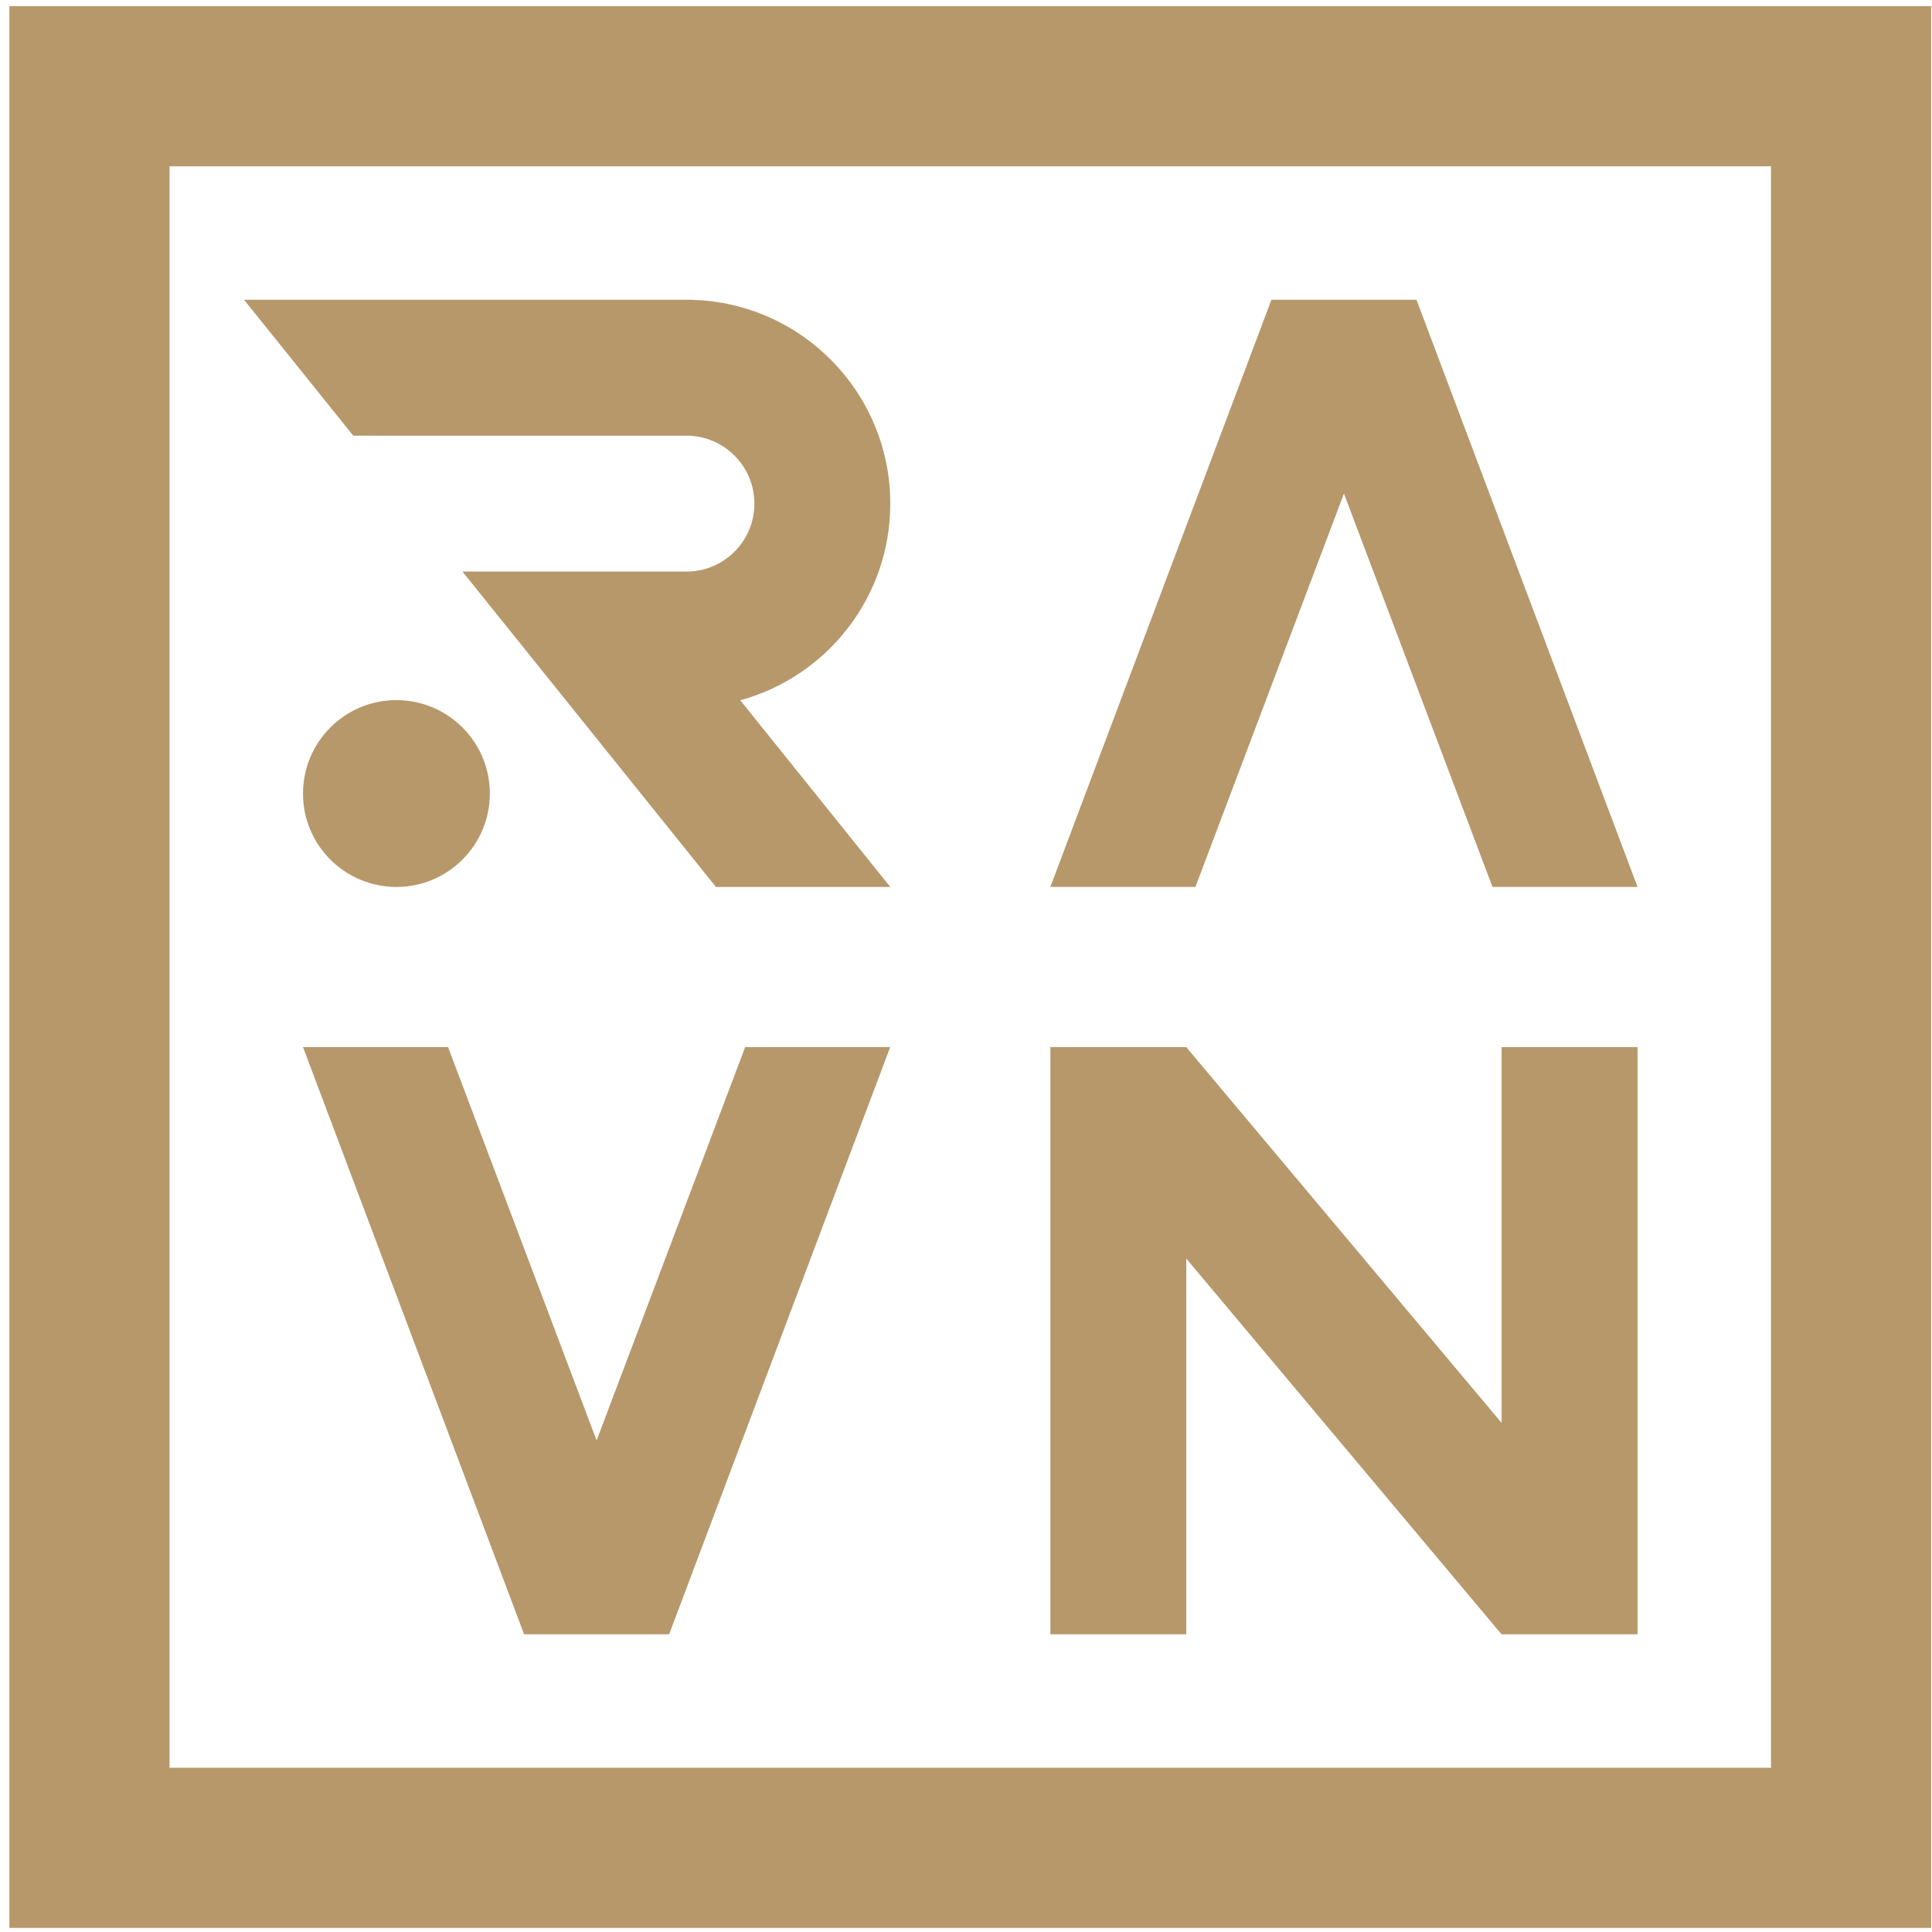 <svg width="197" height="197" viewBox="0 0 197 197" fill="none" xmlns="http://www.w3.org/2000/svg">
<path d="M166.976 106.77L153.114 106.77L153.114 145.09L120.961 106.771L107.101 106.771L107.101 166.643L120.961 166.643L120.961 128.334L153.111 166.649L153.114 166.643L166.976 166.643L166.976 106.77Z" fill="#B7986A"/>
<path d="M68.23 166.643L53.44 166.643L30.896 106.77L45.688 106.77L60.835 146.878L75.981 106.77L90.771 106.77L68.23 166.643Z" fill="#B7986A"/>
<path d="M144.434 30.565L129.643 30.565L107.101 90.438L121.893 90.438L137.038 50.33L152.184 90.438L166.976 90.438L144.434 30.565Z" fill="#B7986A"/>
<path d="M75.482 71.405C84.297 68.996 90.779 60.932 90.779 51.353C90.779 40.07 81.79 30.887 70.584 30.574L70.584 30.565L38.299 30.565L24.882 30.565L36.018 44.421L38.3 44.421L38.3 44.425L70.095 44.425C73.875 44.48 76.923 47.56 76.923 51.353C76.923 55.18 73.82 58.283 69.993 58.283L64.939 58.283L47.158 58.283L73.002 90.44L90.781 90.44L75.482 71.405Z" fill="#B7986A"/>
<path d="M40.422 90.44C45.682 90.44 49.947 86.175 49.947 80.914C49.947 75.653 45.682 71.388 40.422 71.388C35.161 71.388 30.896 75.653 30.896 80.914C30.896 86.175 35.161 90.44 40.422 90.44Z" fill="#B7986A"/>
<path d="M0.958 0.627L0.958 0.813L0.958 196.582L196.914 196.582L196.914 0.813L196.914 0.627L0.958 0.627ZM180.584 180.253L17.288 180.253L17.288 16.957L180.584 16.957L180.584 180.253Z" fill="#B7986A"/>
</svg>
